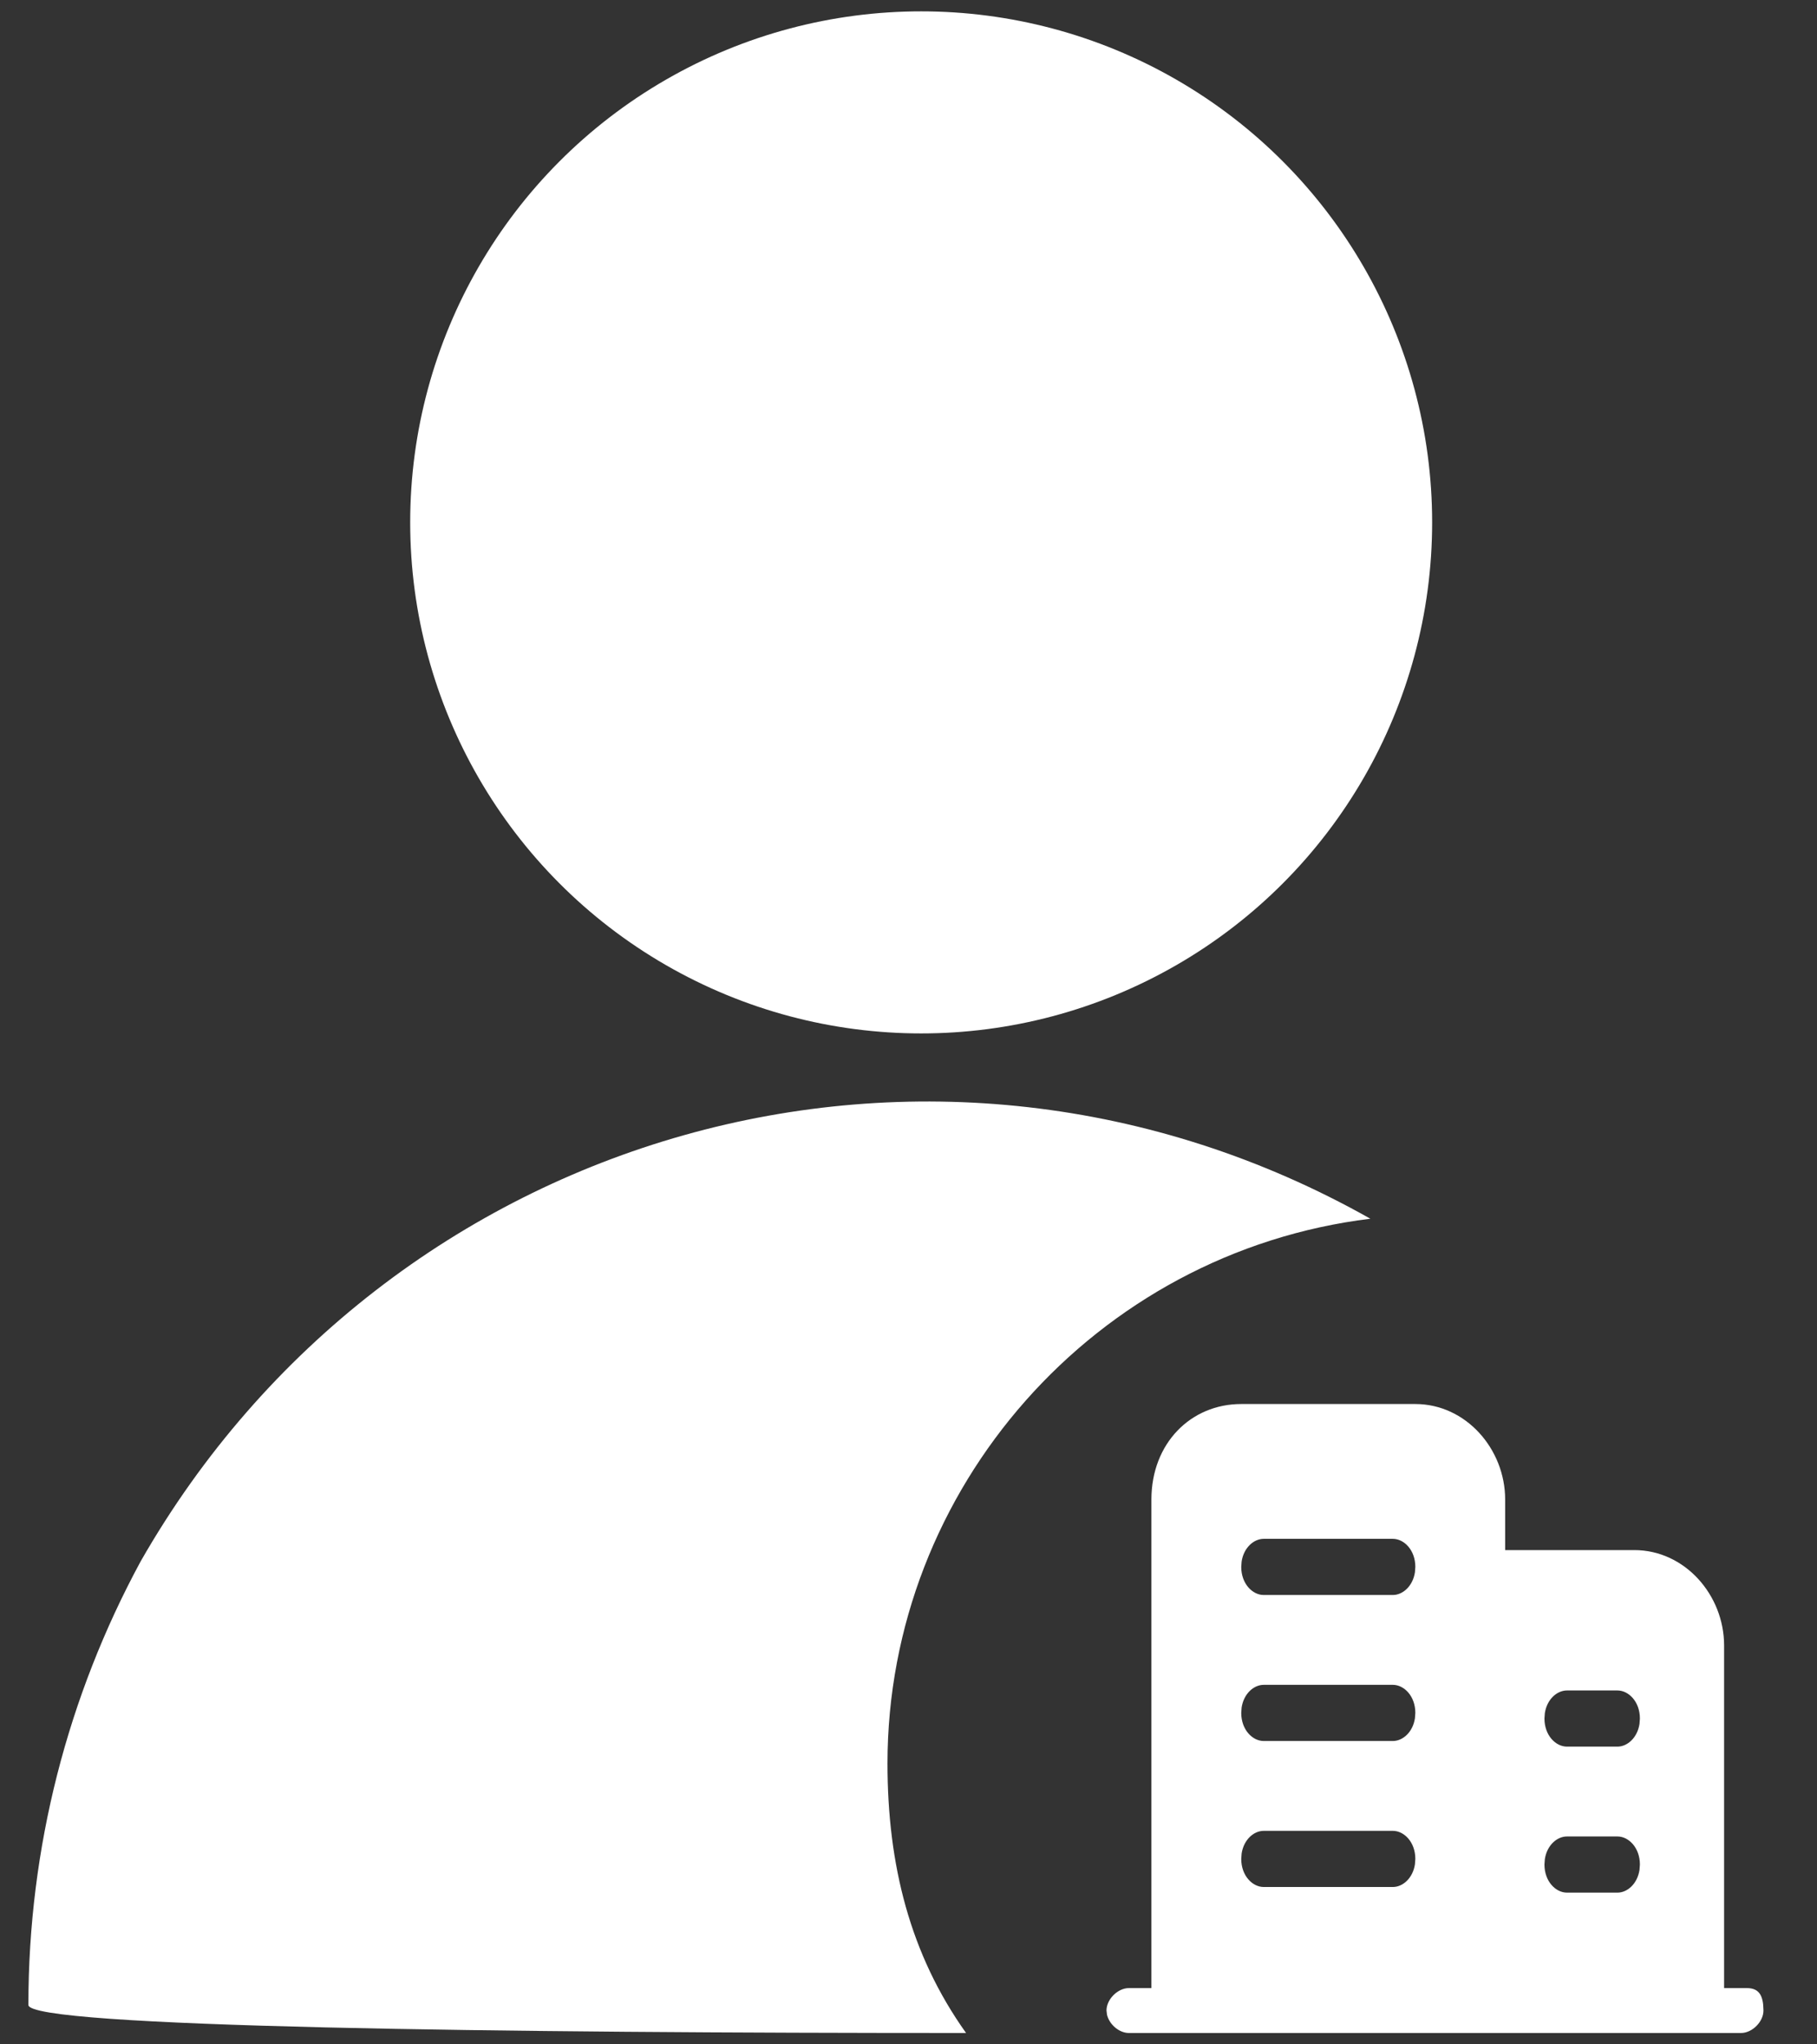 <svg xmlns="http://www.w3.org/2000/svg" xmlns:xlink="http://www.w3.org/1999/xlink" width="32" height="36" version="1.1" viewBox="0 0 32 36"><rect x="0" y="0" width="32" height="36" fill="#333333" stroke="none"/><title>tenant</title><desc>Created with Sketch.</desc><g id="页面-1" fill="none" fill-rule="evenodd" stroke="none" stroke-width="1"><g id="模型icon-库" transform="translate(-3298, -955)"><g id="tenant" transform="translate(3296, 955)"><rect id="矩形备份-22" width="36" height="36" x="0" y="0" opacity=".446"/><circle id="椭圆形" cx="18.223" cy="9.199" r="8.999" fill="#FFF" fill-rule="nonzero"/><path id="路径" fill="#FFF" fill-rule="nonzero" d="M17.63,31.053 C17.63,26.208 21.289,22.054 26.134,21.461 C18.421,17.11 8.829,19.879 4.478,27.493 C3.192,29.867 2.5,32.537 2.5,35.306 C2.5,35.701 10.906,35.8 19.014,35.8 C18.026,34.416 17.63,32.833 17.63,31.053 Z"/><path id="形状结合" fill="#FFF" fill-rule="nonzero" d="M26.926,24.724 C27.816,24.724 28.508,25.516 28.508,26.406 L28.508,27.296 L30.782,27.296 C31.672,27.296 32.364,28.087 32.364,28.977 L32.364,35.009 L32.76,35.009 L32.76,35.009 C32.933,35.009 33.03,35.085 33.052,35.302 L33.057,35.404 L33.057,35.404 C33.057,35.602 32.859,35.8 32.661,35.8 L21.882,35.8 C21.709,35.8 21.536,35.649 21.496,35.478 L21.487,35.404 C21.487,35.207 21.684,35.009 21.882,35.009 L22.278,35.009 L22.278,26.406 C22.278,25.417 22.97,24.724 23.86,24.724 L26.926,24.724 Z M30.486,32.339 L29.596,32.339 C29.42,32.339 29.244,32.495 29.207,32.738 L29.2,32.833 L29.2,32.833 C29.2,33.13 29.398,33.328 29.596,33.328 L30.486,33.328 C30.661,33.328 30.837,33.172 30.874,32.928 L30.881,32.833 L30.881,32.833 C30.881,32.537 30.683,32.339 30.486,32.339 Z M26.53,32.24 L24.256,32.24 C24.08,32.24 23.904,32.396 23.867,32.639 L23.86,32.734 L23.86,32.734 C23.86,33.031 24.058,33.229 24.256,33.229 L26.53,33.229 C26.706,33.229 26.882,33.073 26.919,32.83 L26.926,32.734 L26.926,32.734 C26.926,32.438 26.728,32.24 26.53,32.24 Z M30.486,29.768 L29.596,29.768 C29.42,29.768 29.244,29.924 29.207,30.167 L29.2,30.262 L29.2,30.262 C29.2,30.559 29.398,30.757 29.596,30.757 L30.486,30.757 C30.661,30.757 30.837,30.6 30.874,30.357 L30.881,30.262 L30.881,30.262 C30.881,29.966 30.683,29.768 30.486,29.768 Z M26.53,29.669 L24.256,29.669 C24.08,29.669 23.904,29.825 23.867,30.068 L23.86,30.163 L23.86,30.163 C23.86,30.46 24.058,30.658 24.256,30.658 L26.53,30.658 C26.706,30.658 26.882,30.502 26.919,30.258 L26.926,30.163 L26.926,30.163 C26.926,29.867 26.728,29.669 26.53,29.669 Z M26.53,27.098 L24.256,27.098 C24.08,27.098 23.904,27.254 23.867,27.497 L23.86,27.592 L23.86,27.592 C23.86,27.889 24.058,28.087 24.256,28.087 L26.53,28.087 C26.706,28.087 26.882,27.93 26.919,27.687 L26.926,27.592 L26.926,27.592 C26.926,27.296 26.728,27.098 26.53,27.098 Z"/></g></g></g></svg>